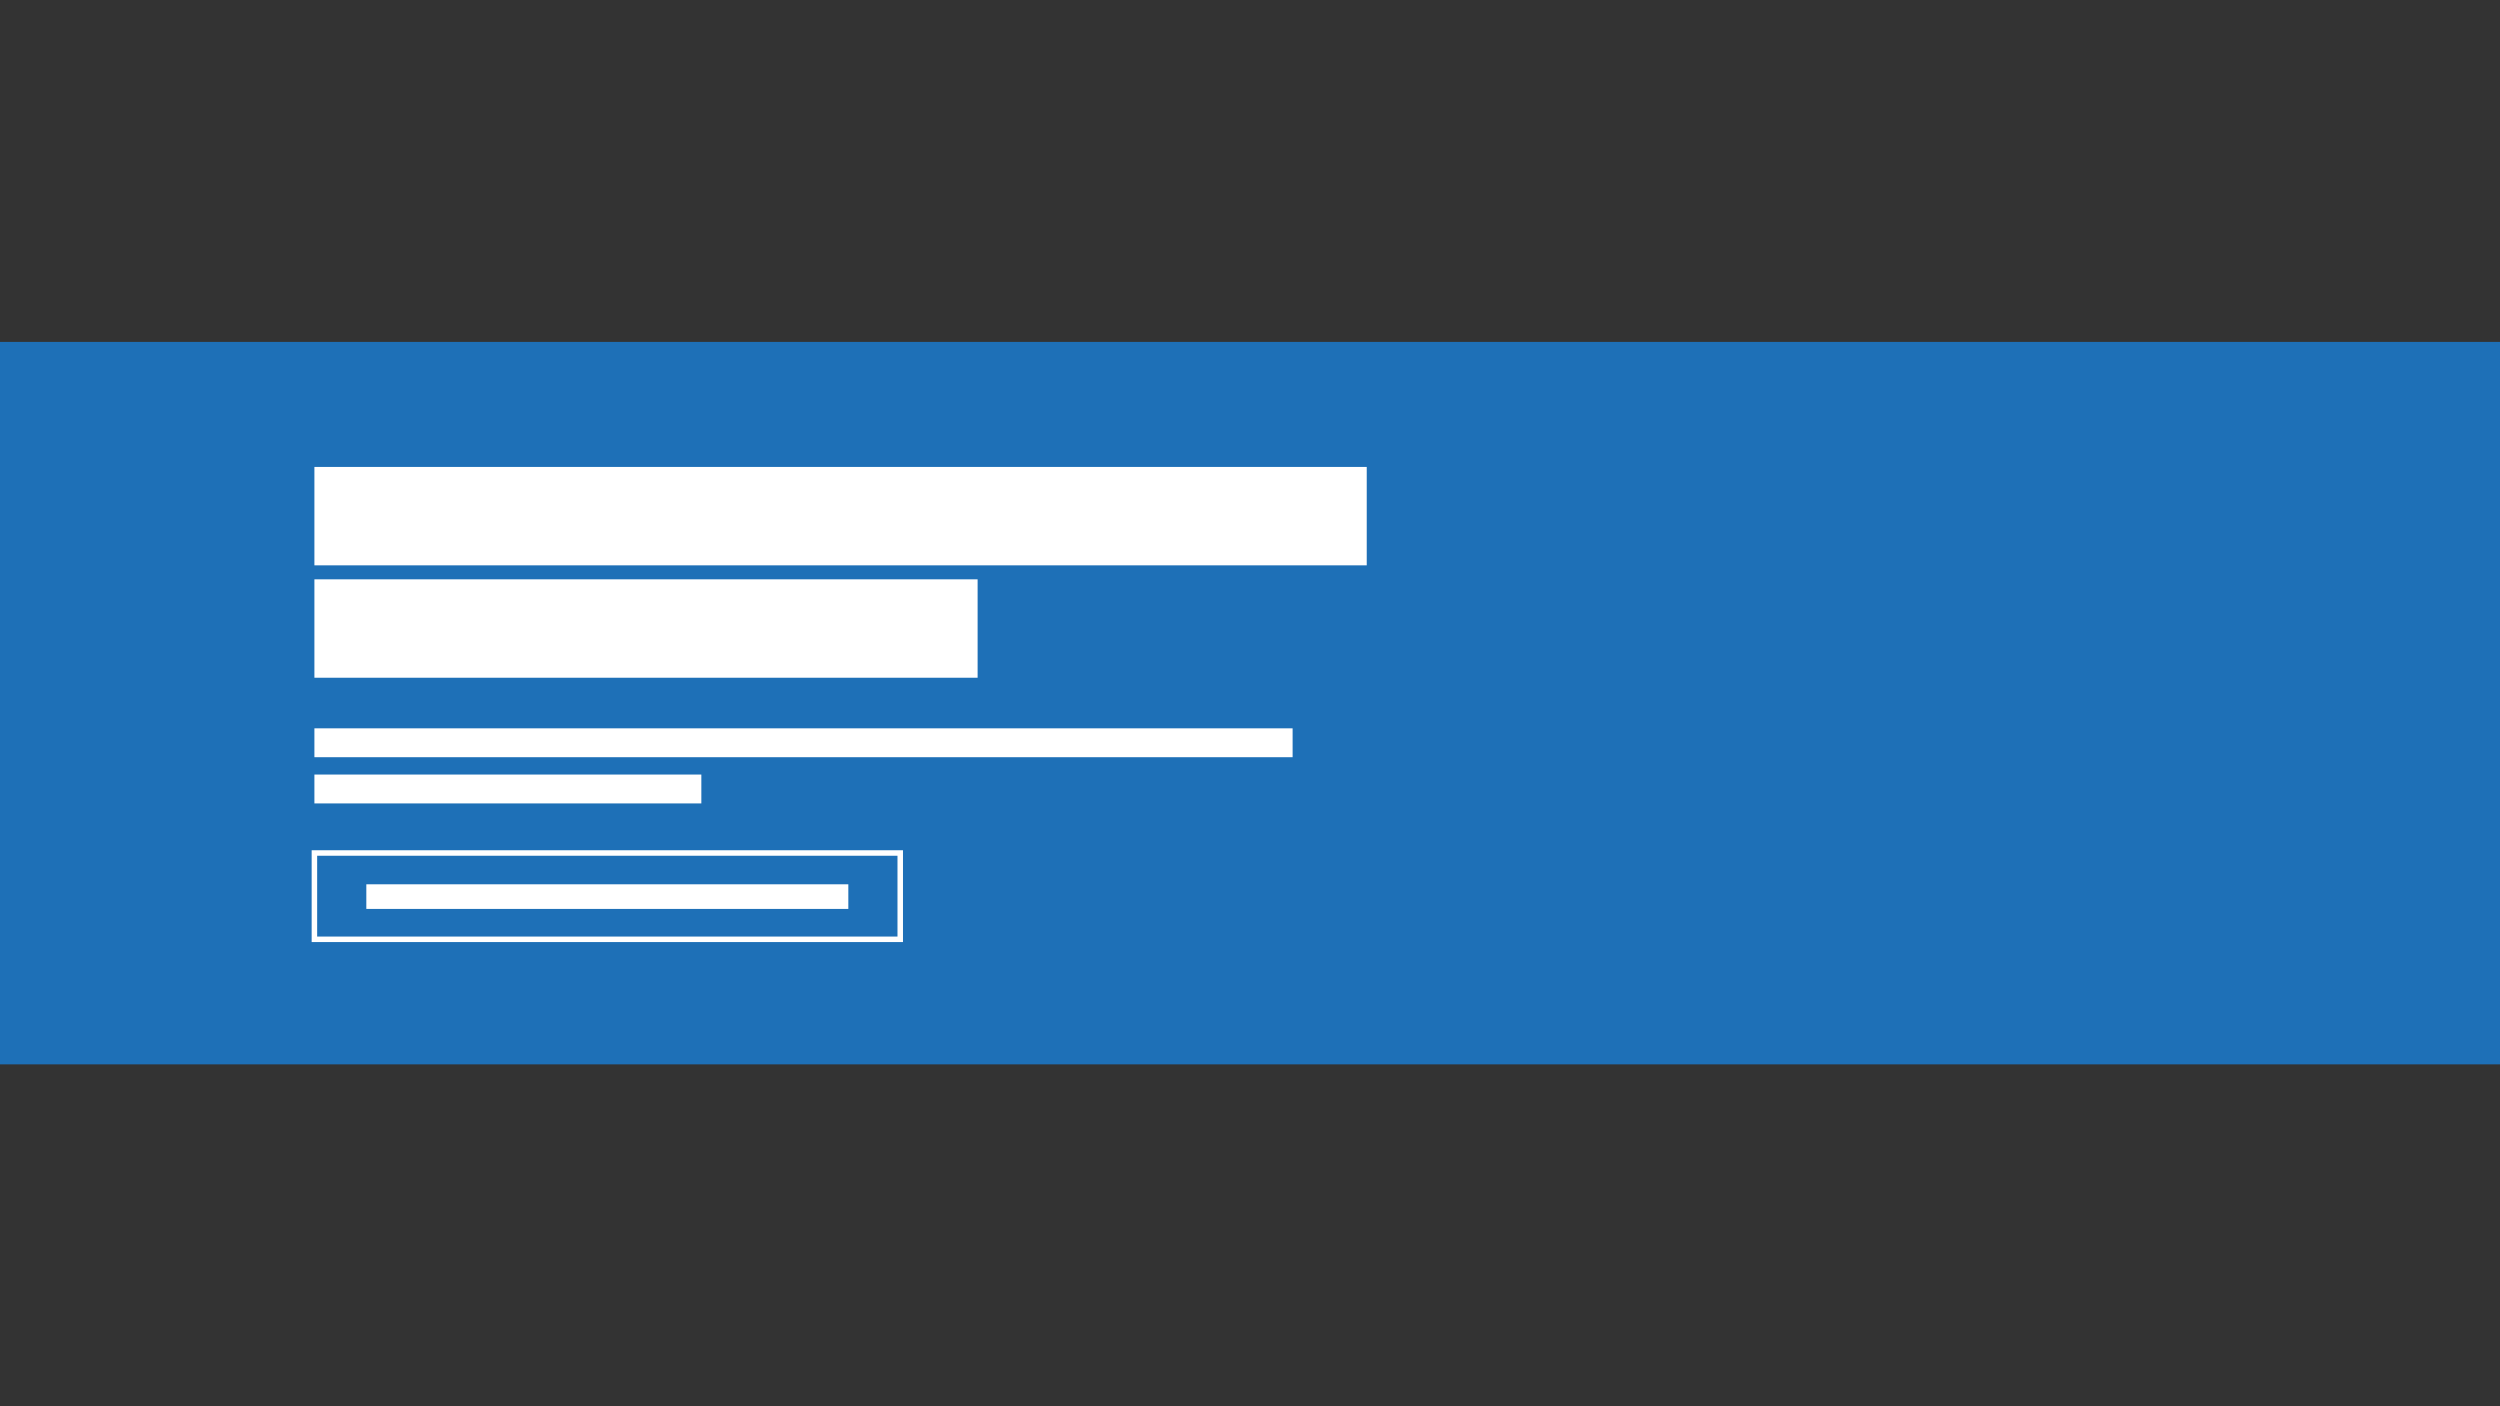 <svg id="Layer_1" data-name="Layer 1" xmlns="http://www.w3.org/2000/svg" viewBox="0 0 1600 900"><rect x="0" y="0" width="1600" height="900" fill="#333333" stroke="none"/><defs><style>.cls-1{fill:#1e70b7;}.cls-2{fill:#fff;}.cls-3{fill:none;stroke:#fff;stroke-miterlimit:10;stroke-width:3.52px;}</style></defs><rect class="cls-1" x="-14.17" y="218.82" width="1628.35" height="462.37"/><rect class="cls-2" x="234.45" y="565.95" width="308.48" height="15.76"/><rect class="cls-3" x="201.22" y="545.92" width="374.93" height="55.24"/><rect class="cls-2" x="201.22" y="298.84" width="673.49" height="62.98"/><rect class="cls-2" x="201.22" y="370.77" width="424.45" height="62.98"/><rect class="cls-2" x="201.22" y="466.13" width="626.05" height="18.48"/><rect class="cls-2" x="201.22" y="495.71" width="247.64" height="18.48"/></svg>